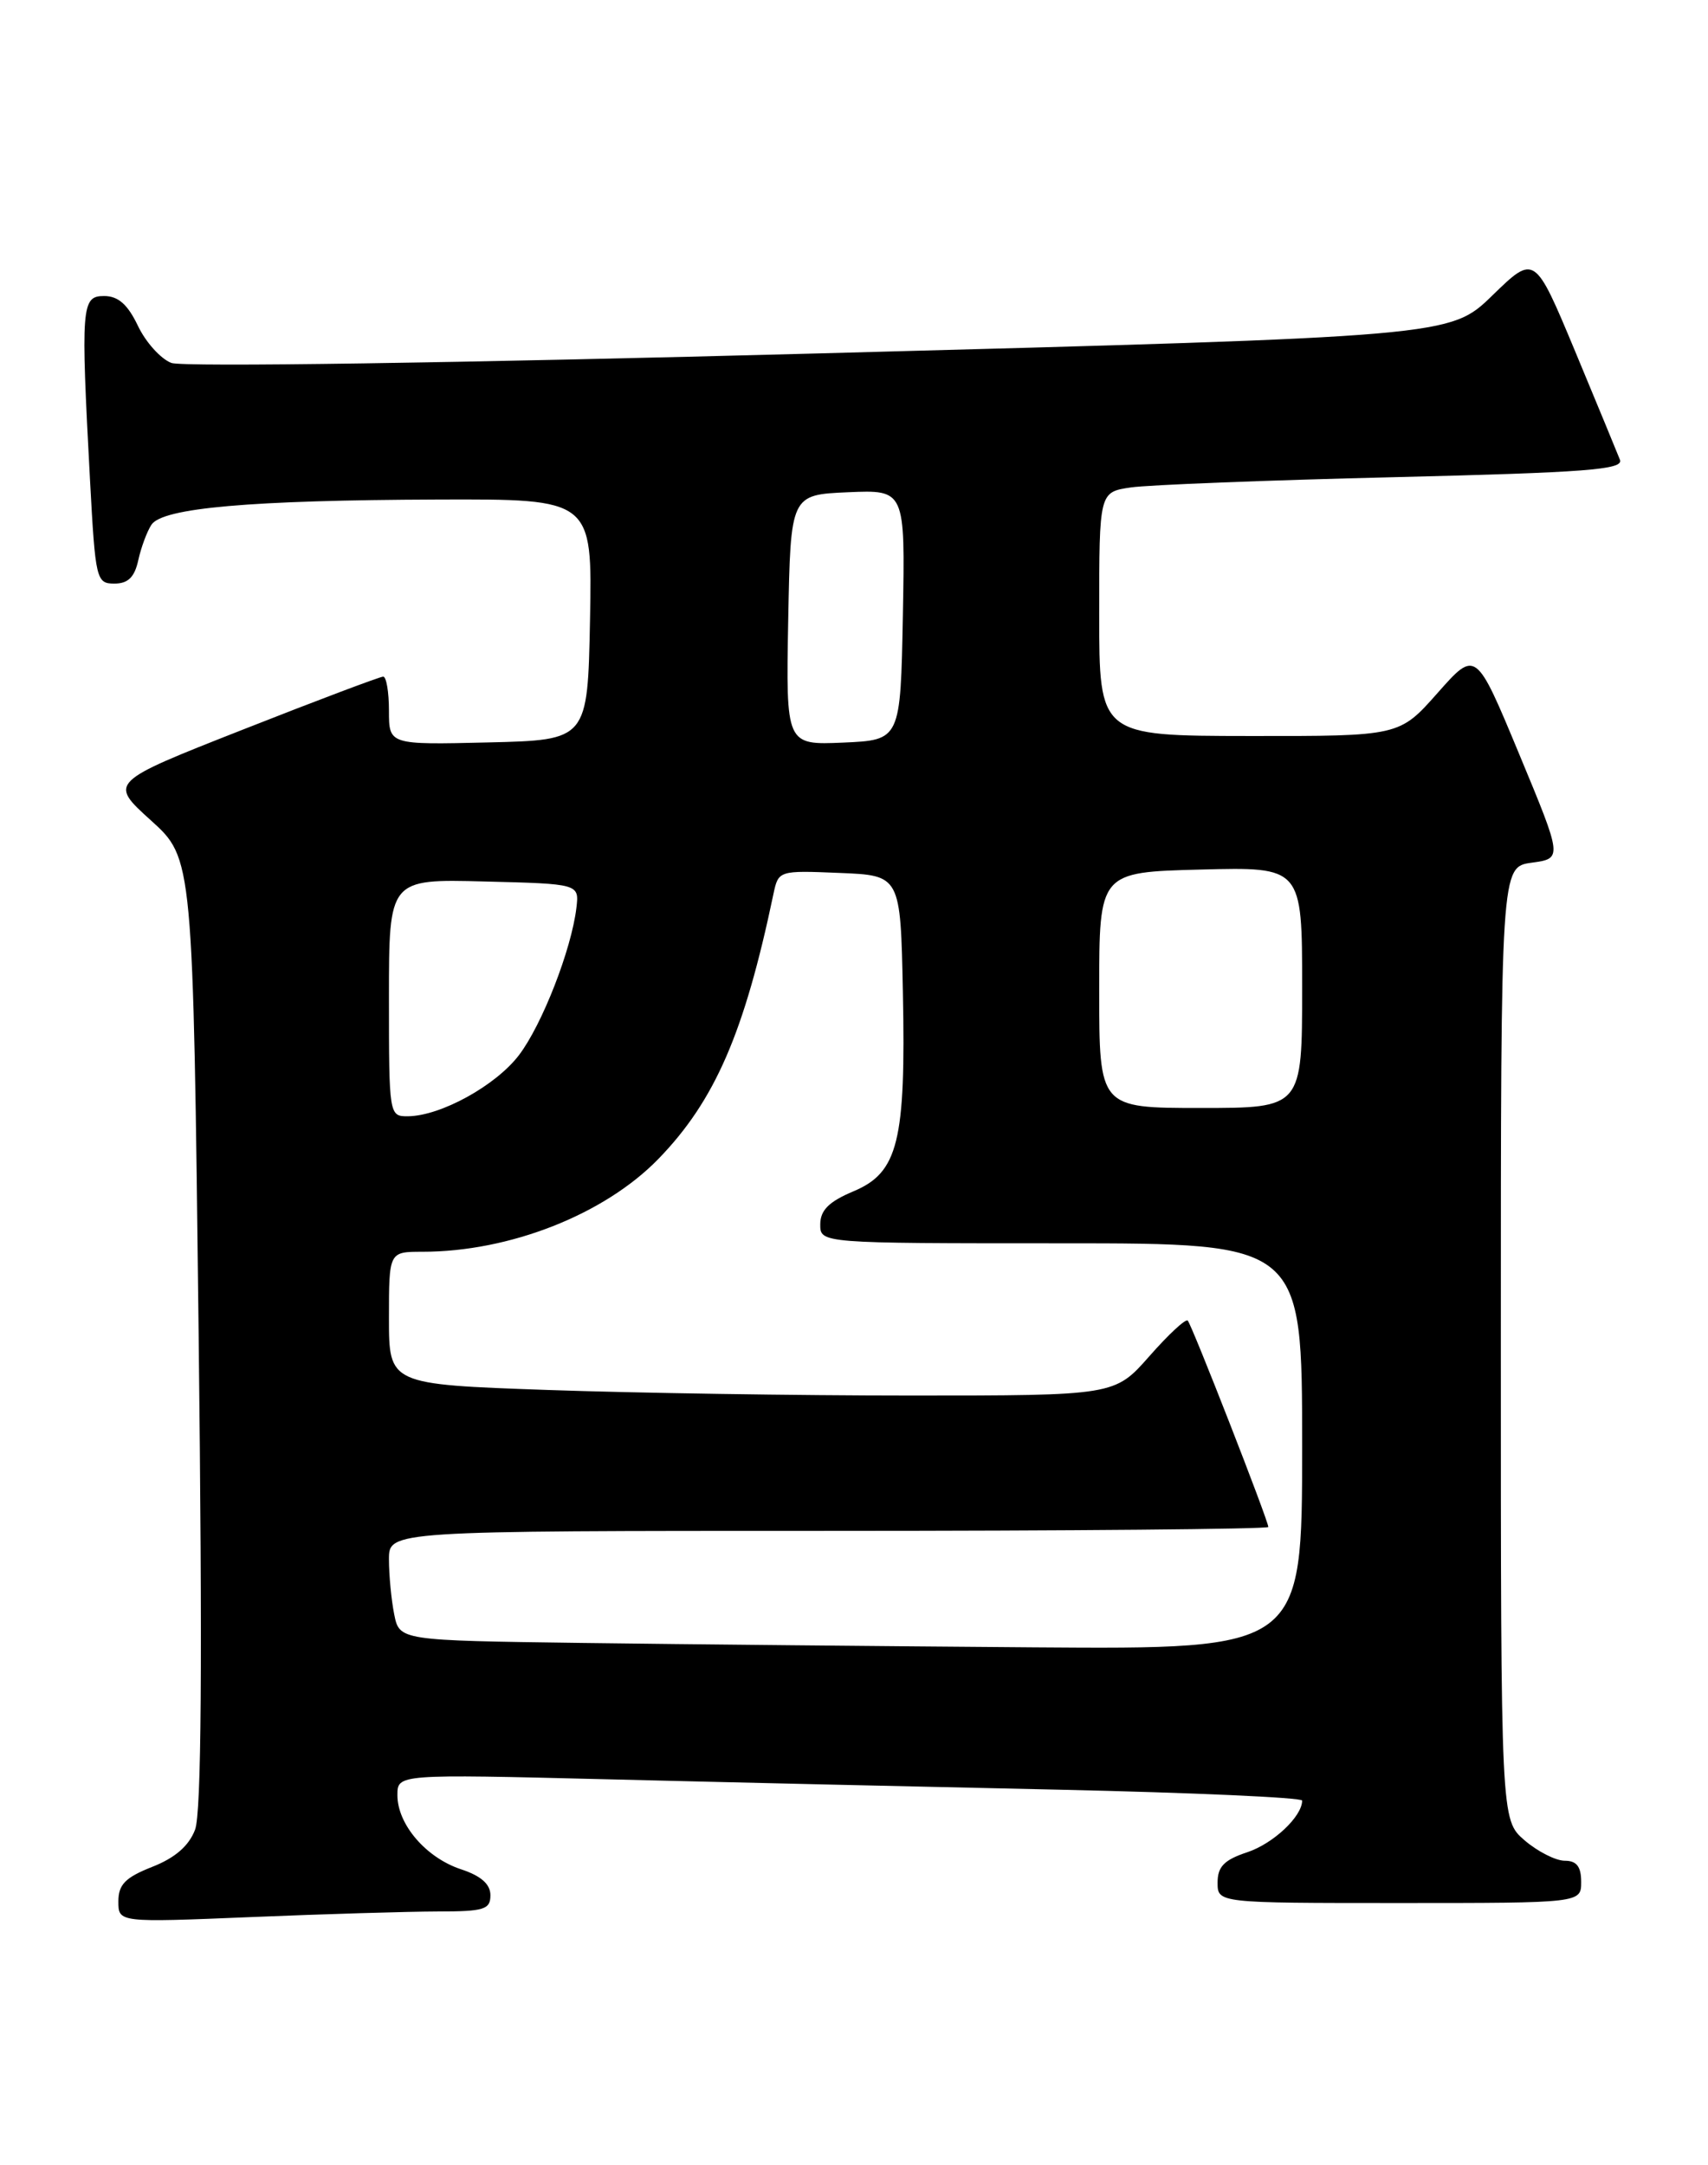 <?xml version="1.0" encoding="UTF-8" standalone="no"?>
<!DOCTYPE svg PUBLIC "-//W3C//DTD SVG 1.1//EN" "http://www.w3.org/Graphics/SVG/1.1/DTD/svg11.dtd" >
<svg xmlns="http://www.w3.org/2000/svg" xmlns:xlink="http://www.w3.org/1999/xlink" version="1.1" viewBox="0 0 202 256">
 <g >
 <path fill="currentColor"
d=" M 51.75 226.00 C 57.25 226.00 58.00 225.77 58.00 224.08 C 58.00 222.77 56.89 221.79 54.52 221.01 C 50.38 219.64 47.00 215.70 47.00 212.25 C 47.00 209.76 47.00 209.76 71.75 210.37 C 85.36 210.71 109.44 211.26 125.25 211.60 C 141.06 211.95 154.00 212.53 154.00 212.89 C 154.00 214.77 150.58 217.98 147.50 219.00 C 144.78 219.90 144.00 220.70 144.00 222.58 C 144.00 225.00 144.00 225.00 165.50 225.00 C 187.00 225.00 187.00 225.00 187.00 222.50 C 187.00 220.69 186.46 220.00 185.06 220.00 C 183.99 220.00 181.85 218.91 180.31 217.59 C 177.50 215.17 177.50 215.17 177.50 158.84 C 177.50 102.50 177.50 102.50 181.15 102.00 C 184.80 101.50 184.80 101.50 179.67 89.16 C 174.54 76.82 174.54 76.82 170.02 81.93 C 165.50 87.04 165.50 87.04 147.75 87.02 C 130.00 87.00 130.00 87.00 130.00 72.59 C 130.00 58.18 130.00 58.18 133.75 57.63 C 135.81 57.33 149.79 56.78 164.81 56.42 C 187.56 55.87 192.03 55.53 191.59 54.37 C 191.29 53.60 188.90 47.82 186.28 41.52 C 181.50 30.07 181.50 30.07 176.50 34.93 C 171.50 39.79 171.50 39.79 97.01 41.78 C 53.95 42.93 21.57 43.41 20.26 42.91 C 19.01 42.43 17.23 40.46 16.31 38.52 C 15.10 35.99 13.98 35.00 12.31 35.00 C 9.63 35.00 9.54 36.14 10.65 56.84 C 11.28 68.54 11.39 69.00 13.53 69.00 C 15.14 69.00 15.91 68.25 16.35 66.25 C 16.68 64.74 17.38 62.85 17.91 62.04 C 19.23 60.05 29.58 59.14 51.78 59.06 C 70.05 59.00 70.05 59.00 69.78 73.25 C 69.50 87.50 69.50 87.50 57.75 87.78 C 46.00 88.06 46.00 88.06 46.00 84.03 C 46.00 81.81 45.69 80.00 45.32 80.00 C 44.95 80.00 37.49 82.81 28.76 86.25 C 12.87 92.50 12.87 92.50 17.85 97.00 C 22.83 101.50 22.83 101.50 23.49 157.50 C 23.95 196.68 23.82 214.35 23.07 216.33 C 22.34 218.25 20.70 219.67 17.99 220.73 C 14.82 221.98 14.00 222.82 14.00 224.81 C 14.00 227.31 14.00 227.31 29.75 226.66 C 38.41 226.30 48.31 226.01 51.75 226.00 Z  M 68.87 194.25 C 47.24 193.96 47.24 193.96 46.62 190.86 C 46.28 189.15 46.00 186.23 46.00 184.37 C 46.00 181.00 46.00 181.00 98.00 181.00 C 126.60 181.00 150.00 180.79 150.00 180.54 C 150.00 179.79 140.95 156.62 140.47 156.14 C 140.22 155.89 138.18 157.79 135.93 160.35 C 131.83 165.00 131.83 165.00 107.67 165.00 C 94.37 165.00 75.06 164.70 64.75 164.34 C 46.00 163.68 46.00 163.68 46.00 155.84 C 46.00 148.00 46.00 148.00 49.95 148.00 C 60.29 148.00 71.48 143.59 77.87 137.02 C 84.55 130.13 88.03 122.13 91.47 105.71 C 92.06 102.93 92.09 102.91 99.28 103.21 C 106.50 103.50 106.50 103.50 106.78 117.29 C 107.14 134.95 106.22 138.64 100.94 140.85 C 98.04 142.07 97.02 143.08 97.01 144.75 C 97.00 147.00 97.00 147.00 125.50 147.00 C 154.00 147.00 154.00 147.00 154.00 171.00 C 154.00 195.00 154.00 195.00 122.25 194.77 C 104.79 194.64 80.77 194.41 68.87 194.25 Z  M 46.00 117.97 C 46.00 103.93 46.00 103.93 57.25 104.22 C 68.50 104.50 68.50 104.50 68.17 107.33 C 67.59 112.24 64.11 121.17 61.37 124.76 C 58.62 128.36 52.12 131.94 48.25 131.98 C 46.02 132.00 46.00 131.86 46.00 117.97 Z  M 130.00 117.06 C 130.00 103.12 130.00 103.12 142.00 102.81 C 154.00 102.50 154.00 102.50 154.00 116.75 C 154.00 131.00 154.00 131.00 142.00 131.00 C 130.00 131.00 130.00 131.00 130.00 117.06 Z  M 93.22 73.30 C 93.50 58.50 93.50 58.50 100.28 58.20 C 107.05 57.91 107.05 57.91 106.78 72.70 C 106.50 87.50 106.50 87.50 99.72 87.80 C 92.95 88.09 92.95 88.09 93.22 73.30 Z "/>
</g>
</svg>